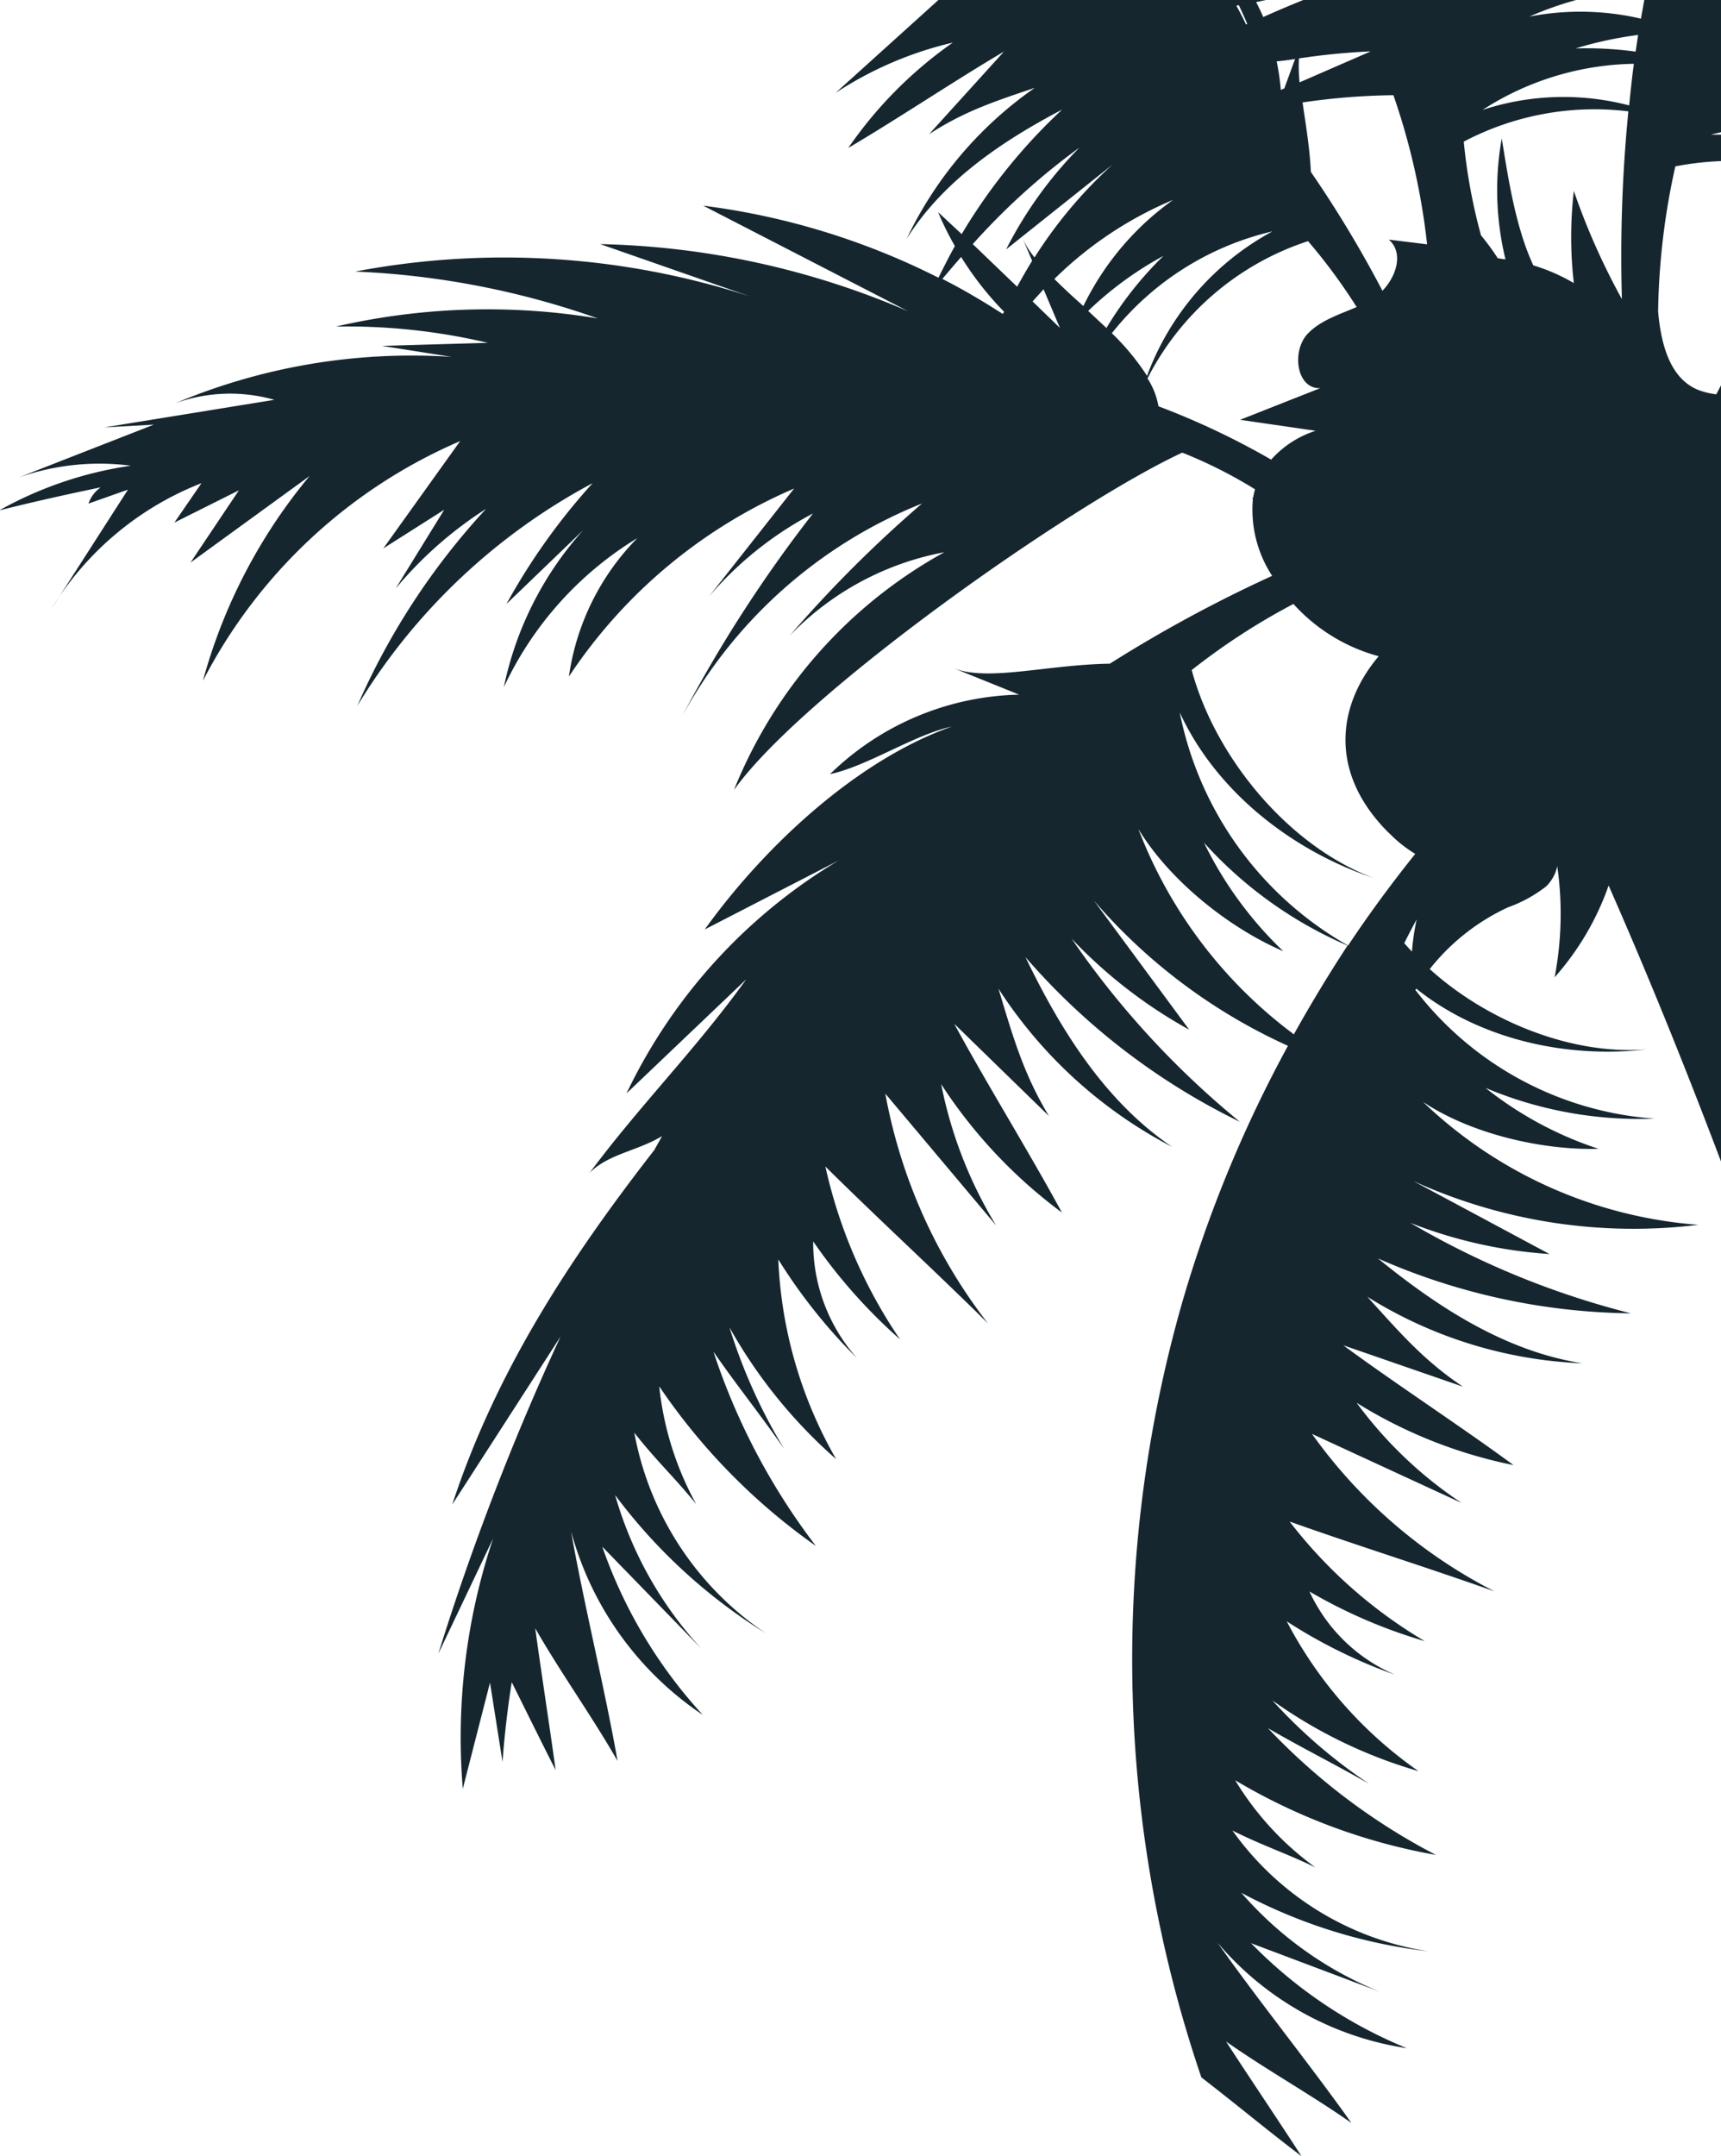 <svg id="BACKGROUND_2" data-name="BACKGROUND 2" xmlns="http://www.w3.org/2000/svg" viewBox="0 0 156.82 196.35"><defs><style>.cls-1{fill:#15262f;}</style></defs><title>COCONUT RIGHT</title><path class="cls-1" d="M1270.22,80.64c3.46,7.84,6.88,16.25,10.24,25.13V35.09l-0.43.82a7.17,7.17,0,0,1-1.54-.36c-2.68-1-3.5-4.21-3.76-7.18a64.34,64.34,0,0,1,1.57-13.22,27.71,27.71,0,0,1,4.17-.48V12.26c-0.31,0-.62,0-0.93,0,0.31-.08.62-0.14,0.93-0.22V0h-7c-0.1.57-.21,1.13-0.3,1.7A24.42,24.42,0,0,0,1263,1.51,31.69,31.69,0,0,1,1267.26,0H1242.4q-1.84.74-3.65,1.55c-0.2-.46-0.42-0.91-0.65-1.36L1239,0h-29.85l-9.37,8.46a33.21,33.21,0,0,1,10.68-4.58,38,38,0,0,0-9.52,9.59c4.38-2.57,9.8-6.2,14.18-8.77l-6.82,7.52c3.19-2.08,6-3,9.63-4.22a35.21,35.21,0,0,0-11.67,13.74c3.3-5.26,8.66-8.87,14.16-11.76a51.6,51.6,0,0,0-9.15,11.34l-2.15-2a28.6,28.6,0,0,0,1.53,3.09c-0.53.94-1,1.9-1.5,2.88a65.9,65.9,0,0,0-21.43-6.56l18.68,9.62a74.82,74.82,0,0,0-28.07-6.12L1192,27A72.62,72.62,0,0,0,1156,24.73,75.72,75.72,0,0,1,1178.12,29a61.45,61.45,0,0,0-23.87.74,55.93,55.93,0,0,1,13.84,1.48l-9.64.28,6.35,1a55.57,55.57,0,0,0-25.16,4.21,14.76,14.76,0,0,1,9-.3l-15.48,2.51,4.5-.25-12.31,4.81a22.19,22.19,0,0,1,10.22-1.07,34.66,34.66,0,0,0-12,4.07c3.07-.77,6.16-1.46,9.25-2.1a3,3,0,0,0-1.12,1.48l3.6-1.27-7,10.9A27.93,27.93,0,0,1,1142,44l-2.47,3.59,5.88-2.94L1141,51.23l10.85-7.88A49.5,49.5,0,0,0,1142.13,62a47.44,47.44,0,0,1,23.44-21.83l-7,9.77,5.55-3.52-4.43,7.18a35.69,35.69,0,0,1,8.24-7.26,64.26,64.26,0,0,0-11.73,17.94A55.7,55.7,0,0,1,1177.64,44a58,58,0,0,0-7.85,11l7-6.73a30.7,30.7,0,0,0-7.24,14.31A31.47,31.47,0,0,1,1181.72,49a22.42,22.42,0,0,0-6.24,12.61A46.71,46.71,0,0,1,1196,44.49l-7.76,9.84a32,32,0,0,1,9.48-7.57,124.39,124.39,0,0,0-11.9,18.42,43.19,43.19,0,0,1,21.84-19.33,115.12,115.12,0,0,0-12.07,12.05,26.26,26.26,0,0,1,14.1-7.61,43,43,0,0,0-19.17,21.65c6.34-8.89,30.95-26.14,40.85-30.72a42,42,0,0,1,6.63,3.34,7.34,7.34,0,0,0-.17.74l-0.11.08,0.09,0a11,11,0,0,0,1.75,7.06,124.77,124.77,0,0,0-14.79,8c-5.78.09-11.13,1.66-14.26,0.4l6,2.42a25.42,25.42,0,0,0-17.24,7.24c3.47-.75,7.63-3.58,11.09-4.33-8.71,3.07-17.14,11-22.5,18.47l12.18-6.27a49.6,49.6,0,0,0-19.31,21.2l10.91-10.39c-4.54,6.33-9.68,11.45-14.28,17.64,1.68-1.73,4.37-2,6.61-3.36l-0.71,1.27c-7.78,10-14.43,20.18-18.41,32.28l9.87-15.3a236.45,236.45,0,0,0-11.14,28.89l5-10.51a57.06,57.06,0,0,0-2.77,22.81l2.48-9.67,1.14,7.22q0.27-3.66.84-7.26c1.33,2.66,2.72,5.5,4,8-0.5-3.66-1.36-9.24-1.86-12.91,2.29,4,5.21,8.07,7.5,12.08-1.1-6.33-3.13-14.57-4.23-20.9a29.31,29.31,0,0,0,12,16.71,43.92,43.92,0,0,1-9.16-15.32l9.1,9.36a34.66,34.66,0,0,1-7.93-14.06,50,50,0,0,0,13.75,12.6,28.1,28.1,0,0,1-12-18.28c2,2.56,3.61,4,5.64,6.51a28.32,28.32,0,0,1-3.37-10.73,56.46,56.46,0,0,0,14.27,14.53,59.94,59.94,0,0,1-9.33-17.69c2.18,3.15,4.28,5.73,6.46,8.88a49.61,49.61,0,0,1-5-11.09,45.64,45.64,0,0,0,9.72,12,39.77,39.77,0,0,1-5.27-18.19,49.09,49.09,0,0,0,7.18,9,15.8,15.8,0,0,1-4-10.64,48.78,48.78,0,0,0,7.91,8.92,45.37,45.37,0,0,1-6.8-15.74c4.91,4.86,9.9,9.42,14.81,14.28a48.25,48.25,0,0,1-9.35-20.92l10.09,12a39.41,39.41,0,0,1-5-12.86,45.11,45.11,0,0,0,11,11.69c-2.87-5.31-6.94-11.88-9.81-17.19l8.63,8.4c-2.34-3.87-3.29-7.27-4.6-11.6a41.78,41.78,0,0,0,15.82,14.41c-6.1-4.13-10.16-10.64-13.36-17.28a61.26,61.26,0,0,0,19.54,15,80,80,0,0,1-15.34-16.69,44,44,0,0,0,10.72,8.3L1223.31,82A51.19,51.19,0,0,0,1241,95.24a116.63,116.63,0,0,0-9.63,23.35,118.14,118.14,0,0,0,1.74,70.59c2.88,2.21,6.24,5,9.12,7.17-1.93-3-4.95-7.46-6.87-10.44,3.62,2.55,7.81,4.88,11.42,7.42-3.53-5-8.65-11.37-12.19-16.41a28.09,28.09,0,0,0,17.24,9.6,42.09,42.09,0,0,1-14.19-9.56l11.71,4.41a33.22,33.22,0,0,1-12.6-9,47.87,47.87,0,0,0,17.06,5.33,26.93,26.93,0,0,1-17.87-11c2.8,1.4,4.74,2,7.55,3.35a27.14,27.14,0,0,1-7.3-7.93,54.1,54.1,0,0,0,18.29,6.8,57.44,57.44,0,0,1-15.3-11.54c3.18,1.84,6,3.23,9.22,5.07a47.54,47.54,0,0,1-8.82-7.6,43.74,43.74,0,0,0,13.31,6.44,38.11,38.11,0,0,1-12-13.64,47.05,47.05,0,0,0,9.89,4.87,15.13,15.13,0,0,1-7.82-7.59,46.75,46.75,0,0,0,10.5,4.52,43.48,43.48,0,0,1-12.31-10.89c6.24,2.22,12.43,4.14,18.67,6.36a46.23,46.23,0,0,1-16.63-14.34l13.64,6.29a37.76,37.76,0,0,1-9.57-9.12,43.22,43.22,0,0,0,14.29,5.67c-4.65-3.43-10.86-7.48-15.51-10.91l10.91,3.77c-3.61-2.4-5.82-5-8.72-8.19a40,40,0,0,0,19.59,6.06c-7-1.1-13.15-5.09-18.62-9.55a58.7,58.7,0,0,0,23.05,5,76.64,76.64,0,0,1-20.1-8.24,42.19,42.19,0,0,0,12.68,2.84l-12.43-6.66a48.46,48.46,0,0,0,26,4,40.68,40.68,0,0,1-25.1-11.2c4.33,2.89,10.78,4.42,16,4.28A33.16,33.16,0,0,1,1259,99.07a36.09,36.09,0,0,0,15.42,2.8,30.17,30.17,0,0,1-21.81-11.72l0.08-.12c5.75,4.61,13.69,6.39,21,5.53-6.81.55-14.51-2.55-19.77-7.31a19.49,19.49,0,0,1,7.15-5.63,12.37,12.37,0,0,0,3.47-1.91,3.62,3.62,0,0,0,1-1.83A30.65,30.65,0,0,1,1265.3,89,25,25,0,0,0,1270.22,80.64ZM1242,5.32a61.62,61.62,0,0,1,6.54-.64l-6.48,2.82A14,14,0,0,1,1242,5.32Zm-0.33,0-1,2.73-0.32.14a20.79,20.79,0,0,0-.38-2.6C1240.6,5.53,1241.16,5.45,1241.72,5.36Zm-5.15-4.85c0.28,0.58.54,1.15,0.77,1.71l-0.11.05c-0.27-.58-0.57-1.15-0.88-1.71Zm-21.51,28.12c-1.78-1.15-3.61-2.23-5.5-3.19q0.84-1,1.71-2a28.89,28.89,0,0,0,3.92,5Zm1.16,0.73h0l0,0Zm0.11-3.25-4-3.84a61.73,61.73,0,0,1,9.72-8.79,37.09,37.09,0,0,0-6.68,9.27L1225,15a41.16,41.16,0,0,0-7.09,8.44,7.63,7.63,0,0,1-1.07-1.69l0.85,2C1217.21,24.53,1216.76,25.32,1216.32,26.11Zm1.45,1.38c0.34-.38.69-0.75,1-1.11l1.49,3.52Zm2-2.06a34.3,34.3,0,0,1,10.81-7.19,25.57,25.57,0,0,0-8.18,9.67C1221.44,27.06,1220.55,26.24,1219.74,25.43Zm3.08,2.91a31.61,31.61,0,0,1,6.85-5,32.49,32.49,0,0,0-5.2,6.57C1223.92,29.37,1223.37,28.85,1222.82,28.34Zm2.14,2.05a26.3,26.3,0,0,1,14.64-9.28,24.72,24.72,0,0,0-11.43,13.16A21.73,21.73,0,0,0,1225,30.39Zm14.49,11.49A70.07,70.07,0,0,0,1229.2,37a6.75,6.75,0,0,0-1-2.54,25.2,25.2,0,0,1,14.63-12.5,51.55,51.55,0,0,1,4.43,6c-1.57.68-3.24,1.19-4.42,2.39-1.54,1.56-1.09,5.08,1.1,5l-7.3,2.88,6.88,1A9.17,9.17,0,0,0,1239.45,41.88Zm2.08,52.34a42,42,0,0,1-14.15-18.69c2.81,4.65,8.22,9,13.2,11.13a34.61,34.61,0,0,1-7.22-9.88,37.67,37.67,0,0,0,13.08,9.37Q1243.83,90.08,1241.53,94.21Zm4.93-8.09a31.45,31.45,0,0,1-15.31-21.21c3.3,7.16,10.17,12.56,17.65,15.07-7.74-2.89-14.43-11-16.56-18.93A60,60,0,0,1,1241.5,55a16.1,16.1,0,0,0,7.77,4.76c-3.66,4.31-4.66,10.39.74,15.91l0.59,0.57a12,12,0,0,0,2,1.52C1250.46,80.43,1248.39,83.23,1246.47,86.12Zm5.78,3.56,0.06,0v0Zm0.06-3c-0.23-.25-0.47-0.5-0.69-0.76,0.36-.73.74-1.45,1.13-2.16A20.91,20.91,0,0,0,1252.3,86.65Zm-2.1-64.83c1.36,1.18.72,3.31-.58,4.66a105.22,105.22,0,0,0-6.52-10.82c-0.11-2.24-.48-4.39-0.76-6.33a60.78,60.78,0,0,1,8.28-.66,62,62,0,0,1,3.07,13.58Zm22.72-18.64c-0.08.51-.15,1-0.23,1.52a33.45,33.45,0,0,0-5.47-.29A35.08,35.08,0,0,1,1272.92,3.18Zm-0.39,2.63c-0.17,1.26-.3,2.52-0.43,3.79a23.66,23.66,0,0,0-13.36.41A26.16,26.16,0,0,1,1272.53,5.81Zm-9.16,18.36c-1.72-3.67-2.39-8.66-2.88-11.56a26.69,26.69,0,0,0,.34,11c-0.23,0-.46-0.07-0.7-0.09a22.41,22.41,0,0,0-1.53-2.09,50.78,50.78,0,0,1-1.57-8.53,25.56,25.56,0,0,1,15-2.76,134.36,134.36,0,0,0-.59,17.1,62.69,62.69,0,0,1-4.38-9.85,36.58,36.58,0,0,0,0,8.39A16.91,16.91,0,0,0,1263.37,24.17Z" transform="translate(-1123.64)"/></svg>